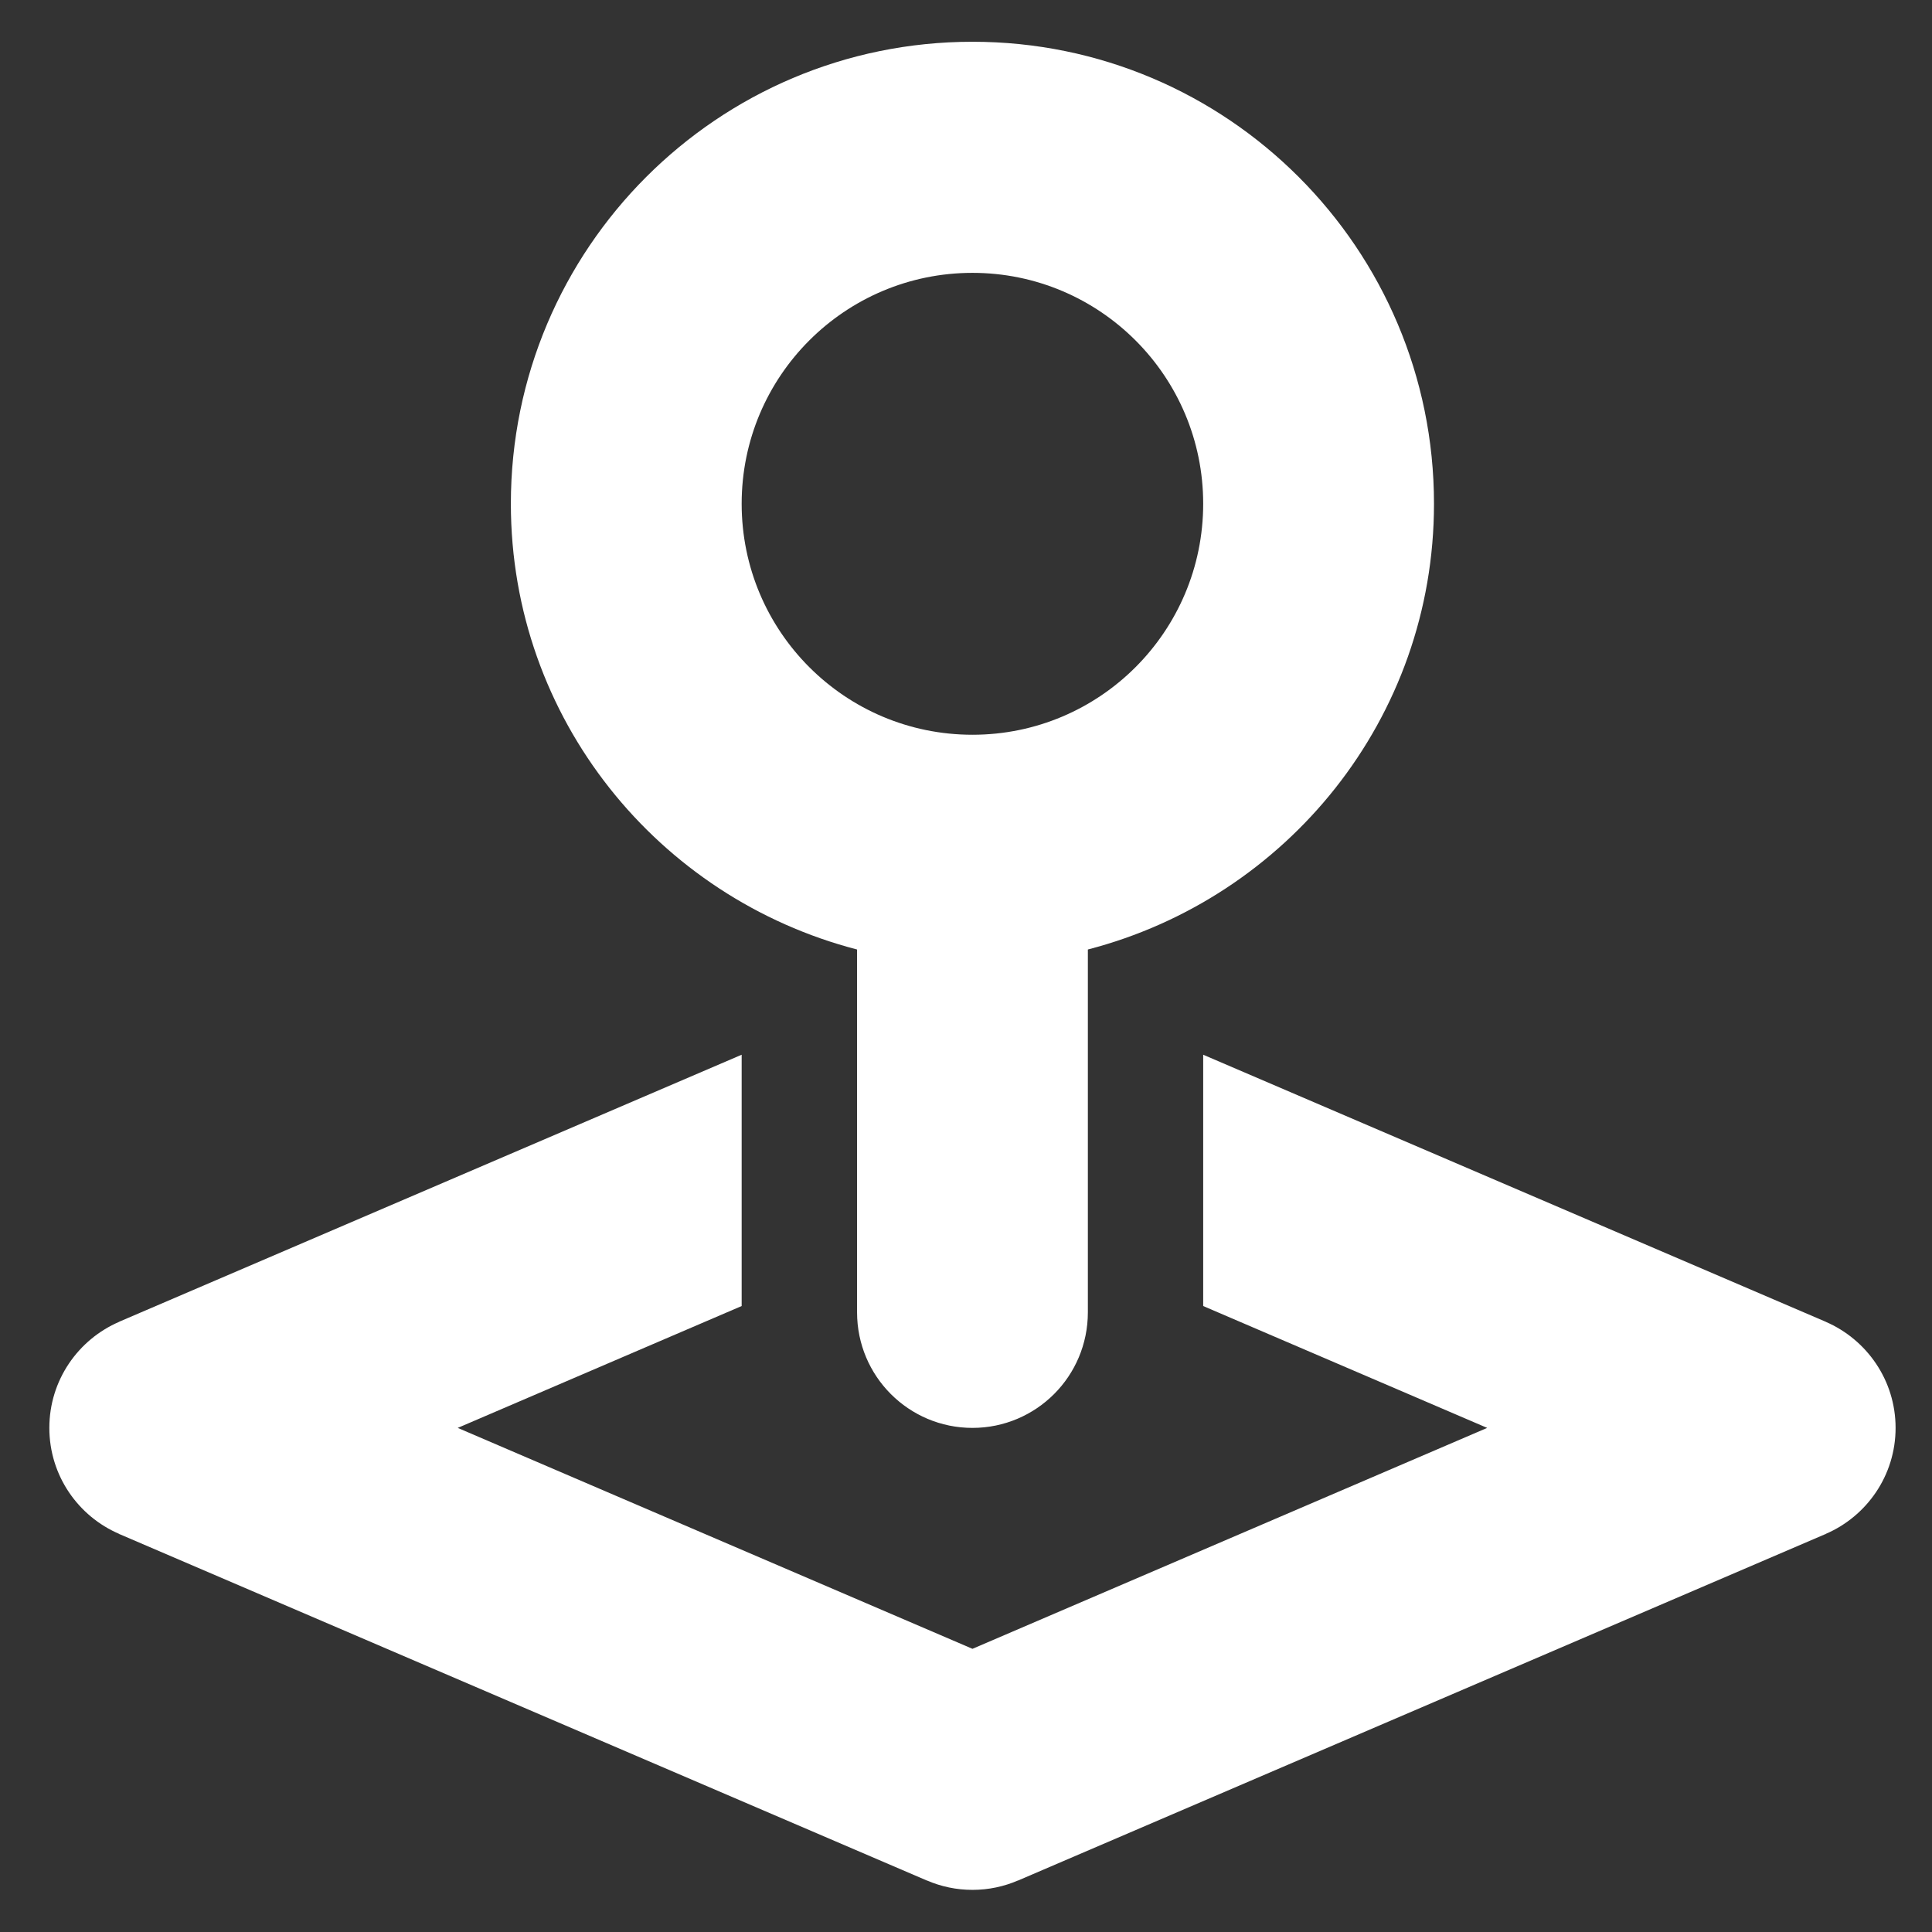 <svg width="26" height="26" viewBox="0 0 26 26" fill="none" xmlns="http://www.w3.org/2000/svg">
<rect x="0" y="0" width="26" height="26" fill="#333333" stroke="none"/>
<path fill-rule="evenodd" clip-rule="evenodd" d="M11.534 12.778V17.66C11.534 18.091 11.708 18.48 11.989 18.761C12.27 19.042 12.658 19.216 13.087 19.216C13.515 19.216 13.904 19.042 14.185 18.761C14.466 18.48 14.64 18.091 14.64 17.66V12.778C17.314 12.085 19.298 9.674 19.298 6.779C19.298 3.346 16.517 0.562 13.087 0.562C9.657 0.562 6.875 3.346 6.875 6.779C6.875 9.674 8.86 12.085 11.534 12.778ZM13.087 3.672C14.801 3.672 16.192 5.063 16.192 6.779C16.192 8.497 14.801 9.888 13.087 9.888C11.371 9.888 9.981 8.497 9.981 6.779C9.981 5.063 11.371 3.672 13.087 3.672ZM25.51 19.216C25.51 18.575 25.121 18.026 24.569 17.788V17.786L24.562 17.785C24.562 17.785 24.561 17.783 24.559 17.783L16.192 14.194V17.576L20.014 19.216L13.087 22.189L6.16 19.216L9.981 17.576V14.194L1.614 17.783C1.613 17.783 1.611 17.785 1.611 17.785L1.605 17.786V17.788C1.052 18.026 0.664 18.575 0.664 19.216C0.664 19.857 1.052 20.406 1.605 20.643V20.645L1.611 20.647C1.611 20.648 1.613 20.648 1.614 20.648L12.475 25.308V25.307C12.663 25.388 12.869 25.433 13.087 25.433C13.304 25.433 13.511 25.388 13.699 25.307V25.308L24.559 20.648C24.561 20.648 24.562 20.648 24.562 20.647L24.569 20.645V20.643C25.121 20.406 25.51 19.857 25.51 19.216Z" fill="white"/>
</svg>
